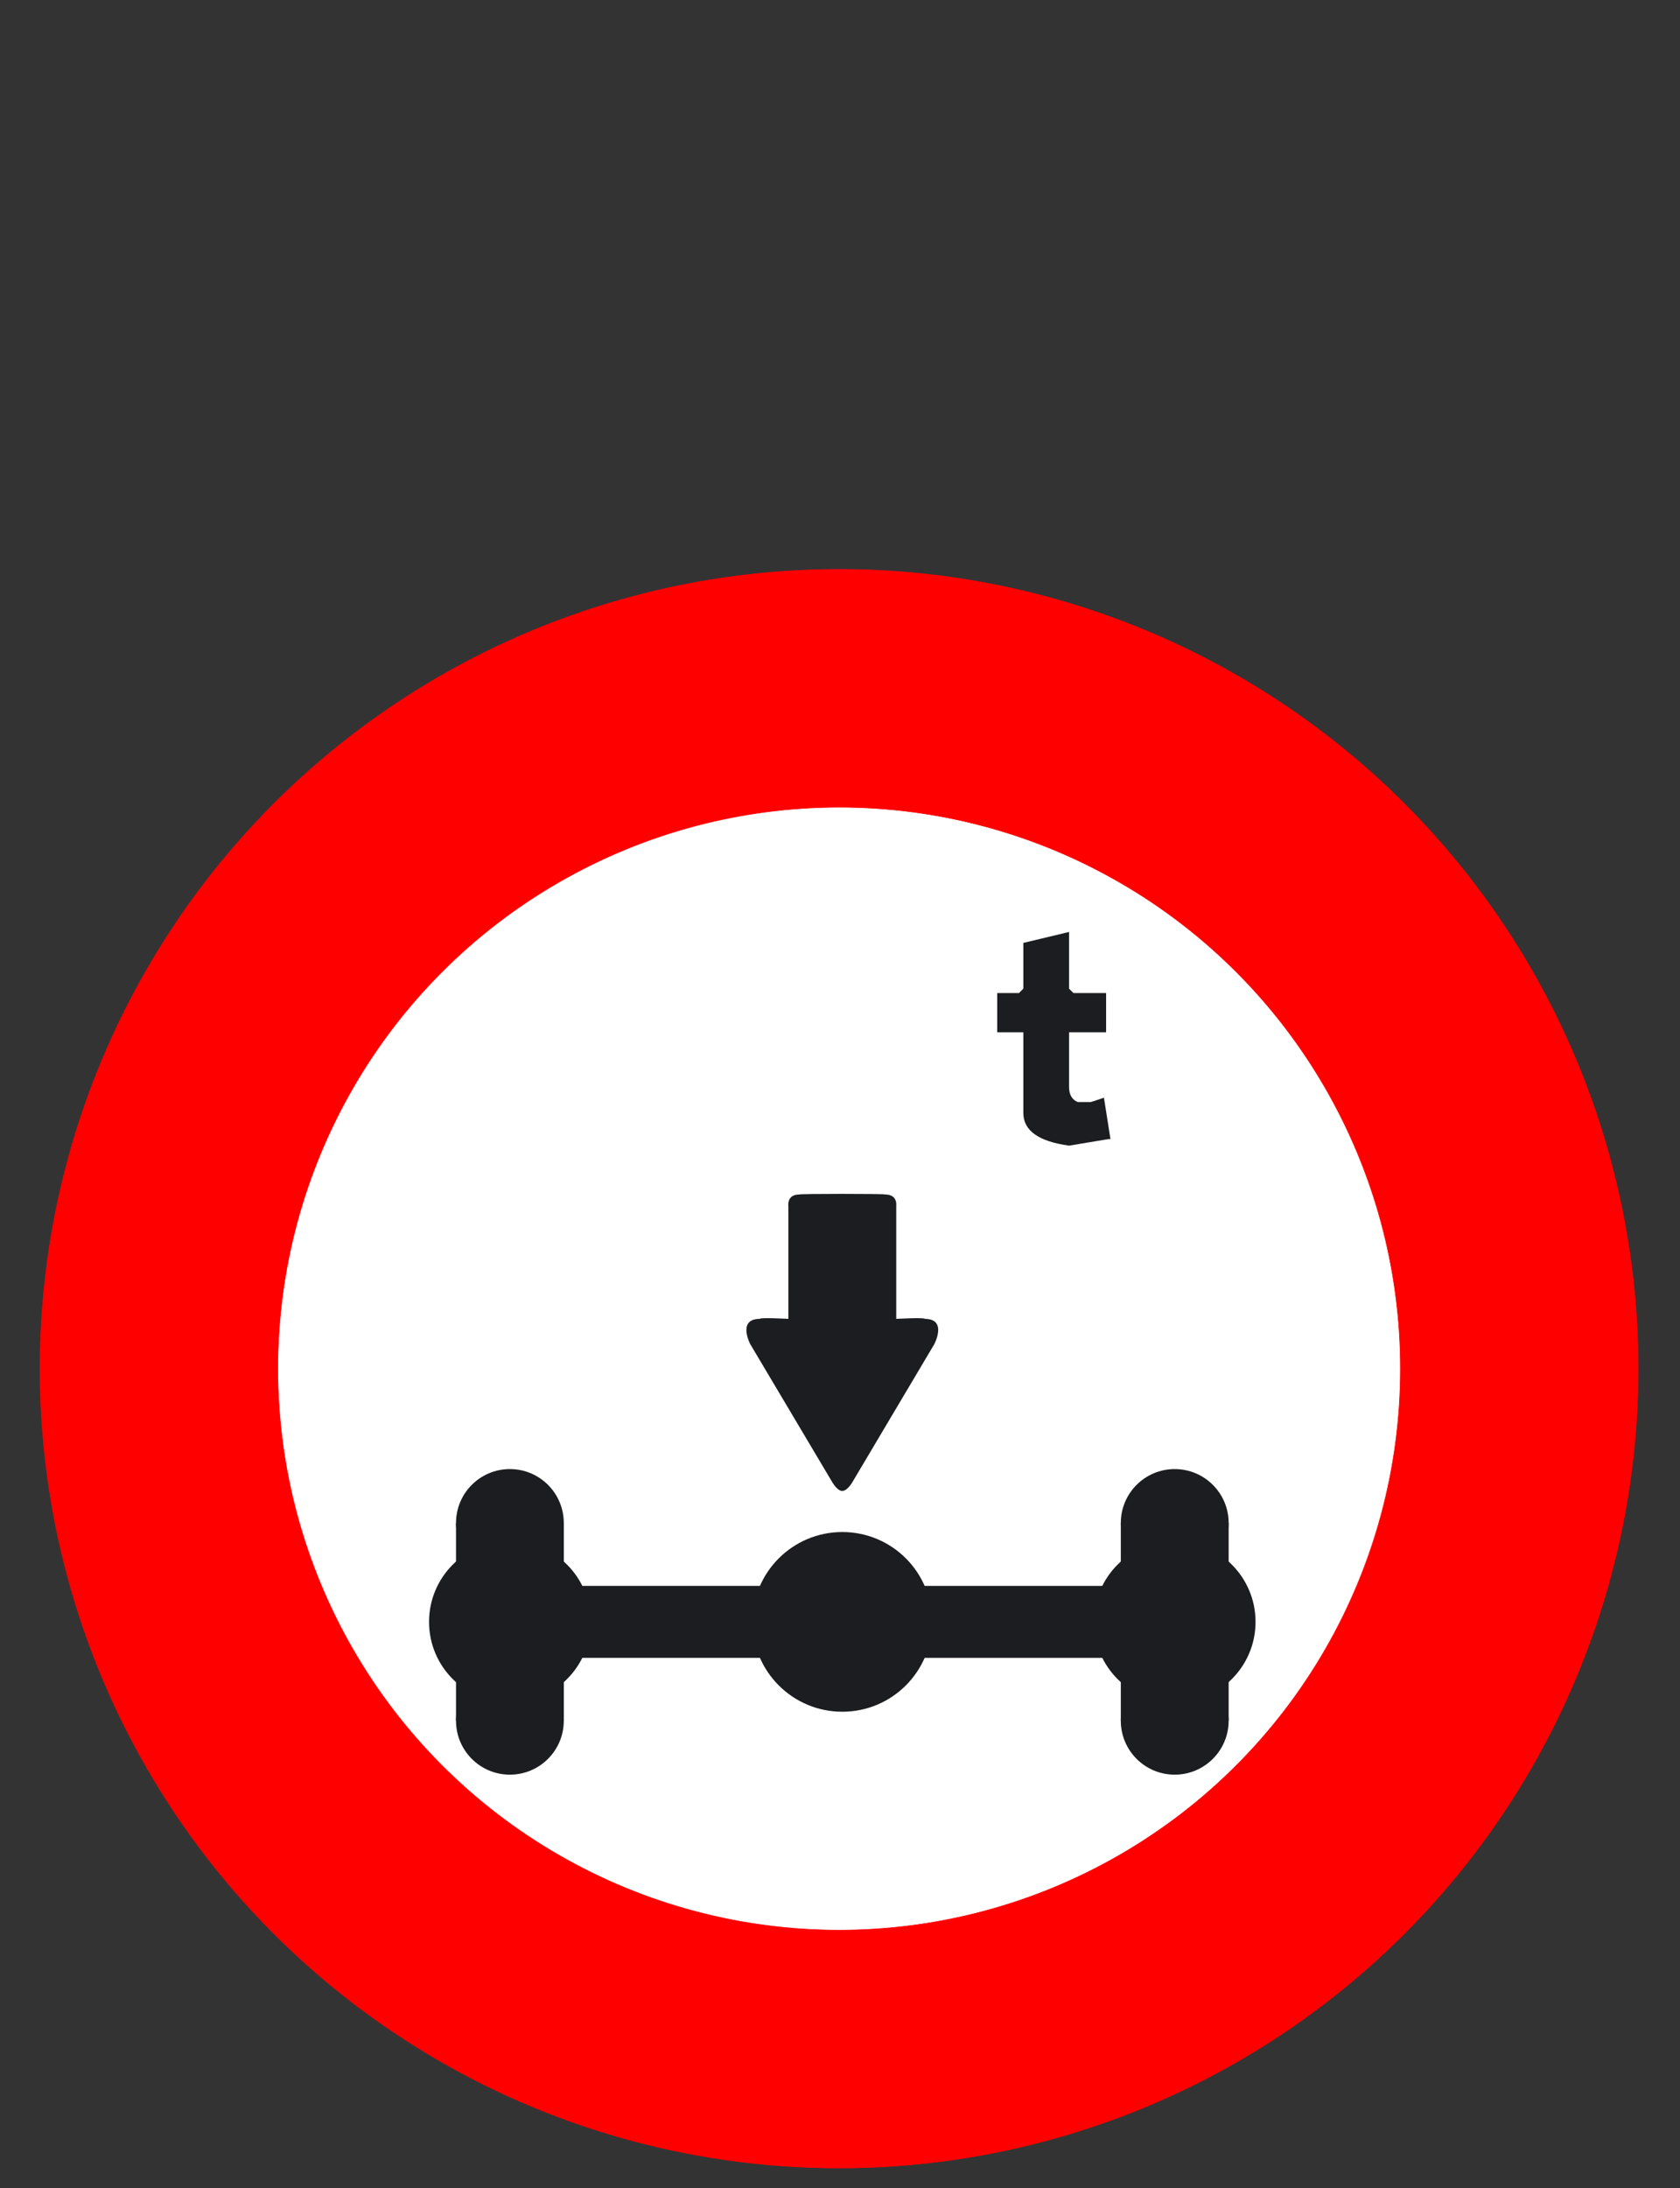<?xml version="1.0" encoding="UTF-8" standalone="no"?>
<!-- Generator: Adobe Illustrator 16.0.2, SVG Export Plug-In . SVG Version: 6.00 Build 0)  -->

<svg
   version="1.1"
   id="Layer_1"
   sodipodi:docname="maxaxleload_empty.svg"
   inkscape:version="1.2 (dc2aedaf03, 2022-05-15)"
   inkscape:output_extension="org.inkscape.output.svg.inkscape"
   sodipodi:version="0.32"
   x="0px"
   y="0px"
   width="576"
   height="750"
   viewBox="0 0 576 750"
   enable-background="new 0 0 576 576"
   xml:space="preserve"
   xmlns:inkscape="http://www.inkscape.org/namespaces/inkscape"
   xmlns:sodipodi="http://sodipodi.sourceforge.net/DTD/sodipodi-0.dtd"
   xmlns="http://www.w3.org/2000/svg"
   xmlns:svg="http://www.w3.org/2000/svg">
<rect x="0" y="0" width="576" height="750" fill="#333333" stroke="none"/>
<defs
   id="defs1485">
	<inkscape:perspective
   id="perspective2469"
   inkscape:persp3d-origin="288 : 366 : 1"
   sodipodi:type="inkscape:persp3d"
   inkscape:vp_x="0 : 462 : 1"
   inkscape:vp_y="0 : 1000 : 0"
   inkscape:vp_z="576 : 462 : 1" />
</defs>
<sodipodi:namedview
   id="base"
   inkscape:current-layer="Layer_1"
   inkscape:window-y="-8"
   inkscape:window-x="-8"
   inkscape:window-height="1027"
   inkscape:window-width="1920"
   inkscape:pageshadow="2"
   inkscape:pageopacity="0.0"
   objecttolerance="10.0"
   inkscape:cy="617.62005"
   borderopacity="1.0"
   showgrid="false"
   inkscape:cx="86.852819"
   bordercolor="#666666"
   pagecolor="#ffffff"
   inkscape:zoom="1.5543537"
   guidetolerance="10.0"
   gridtolerance="10.0"
   inkscape:showpageshadow="2"
   inkscape:pagecheckerboard="0"
   inkscape:deskcolor="#d1d1d1"
   inkscape:window-maximized="1" />



<circle
   id="circle2450"
   fill="#ff0000"
   stroke="#ff0000"
   stroke-width="0.176"
   stroke-linecap="round"
   stroke-linejoin="round"
   cx="287.7"
   cy="469.126"
   r="273.982" /><circle
   id="circle2452"
   fill="#ffffff"
   stroke="#ff0000"
   stroke-width="0.176"
   stroke-linecap="round"
   stroke-linejoin="round"
   cx="287.7"
   cy="469.126"
   r="192.438" /><g
   id="g3139"
   transform="matrix(11.526,0,0,11.526,11.566,201.678)"
   style="stroke-width:0.087"><path
     d="m 30.797,10.217 v 1.686 l 0.13,0.13 h 0.972 V 13.2 h -1.102 v 1.621 c 0,0.232 0.086,0.384 0.26,0.454 h 0.389 l 0.389,-0.129 0.194,1.231 h -0.064 l -1.167,0.194 C 29.89,16.447 29.437,16.123 29.437,15.598 V 13.2 H 28.66 v -1.167 h 0.647 l 0.13,-0.13 v -1.361 z"
     id="path3141"
     style="fill:#1c1d20;stroke-width:0.087" /></g><path
   d="m 303.477,409.415 c 4.345,0 3.804,3.804 3.804,3.804 v 38.832 c 0,0 9.797,-0.53 9.797,0 7.861,0 3.239,8.691 3.239,8.691 l -28.239,47.557 c -1.902,2.974 -3.32,2.72 -3.32,2.72 0,0 -1.36,0.242 -3.25,-2.72 l -28.262,-47.557 c 0,0 -4.61,-8.691 3.262,-8.691 0,-0.53 9.786,0 9.786,0 v -38.832 c 0,0 -0.553,-3.804 3.792,-3.804 0,-0.277 29.392,-0.277 29.392,0"
   id="path3143"
   style="fill:#1c1d20;stroke-width:1" /><path
   d="m 257.984,555.912 c 0,-17.024 13.797,-30.798 30.809,-30.798 17.013,0 30.798,13.774 30.798,30.798 0,17.024 -13.785,30.798 -30.798,30.798 -17.013,0 -30.809,-13.785 -30.809,-30.798"
   id="path3145"
   style="fill:#1c1d20;stroke-width:1" /><path
   d="m 177.9,568.245 m 104.727,0 H 177.911 v -24.666 h 104.715 z"
   id="path3147"
   style="fill:#1c1d20;stroke-width:1" /><path
   d="m 147.102,555.912 c 0,-15.33 12.402,-27.732 27.72,-27.732 15.307,0 27.72,12.402 27.72,27.732 0,15.307 -12.414,27.709 -27.72,27.709 -15.318,0 -27.72,-12.402 -27.72,-27.709"
   id="path3149"
   style="fill:#1c1d20;stroke-width:1" /><path
   d="m 156.346,522.025 c 0,-10.224 8.264,-18.488 18.476,-18.488 10.201,0 18.476,8.264 18.476,18.488 0,10.212 -8.276,18.476 -18.476,18.476 -10.212,0 -18.476,-8.264 -18.476,-18.476"
   id="path3151"
   style="fill:#1c1d20;stroke-width:1" /><path
   d="m 156.346,589.788 c 0,-10.201 8.264,-18.488 18.476,-18.488 10.201,0 18.476,8.299 18.476,18.488 0,10.212 -8.276,18.488 -18.476,18.488 -10.212,0.011 -18.476,-8.276 -18.476,-18.488"
   id="path3153"
   style="fill:#1c1d20;stroke-width:1" /><path
   d="m 156.346,589.788 m 36.964,0 H 156.346 V 522.025 h 36.964 z"
   id="path3155"
   style="fill:#1c1d20;stroke-width:1" /><path
   d="m 294.948,568.245 m 104.727,0 H 294.948 v -24.666 h 104.727 z"
   id="path3159"
   style="fill:#1c1d20;stroke-width:1" /><path
   d="m 375.043,555.912 c 0,-15.33 12.402,-27.732 27.709,-27.732 15.307,0 27.72,12.402 27.72,27.732 0,15.307 -12.414,27.709 -27.72,27.709 -15.307,0 -27.709,-12.402 -27.709,-27.709"
   id="path3161"
   style="fill:#1c1d20;stroke-width:1" /><path
   d="m 384.276,522.025 c 0,-10.224 8.276,-18.488 18.488,-18.488 10.201,0 18.488,8.264 18.488,18.488 0,10.212 -8.287,18.476 -18.488,18.476 -10.212,0 -18.488,-8.264 -18.488,-18.476"
   id="path3163"
   style="fill:#1c1d20;stroke-width:1" /><path
   d="m 384.276,589.788 c 0,-10.201 8.276,-18.488 18.488,-18.488 10.201,0 18.488,8.299 18.488,18.488 0,10.212 -8.287,18.488 -18.488,18.488 -10.212,0.011 -18.488,-8.276 -18.488,-18.488"
   id="path3165"
   style="fill:#1c1d20;stroke-width:1" /><path
   d="m 384.276,589.788 m 36.976,0 H 384.276 V 522.025 h 36.976 z"
   id="path3167"
   style="fill:#1c1d20;stroke-width:1" /></svg>

